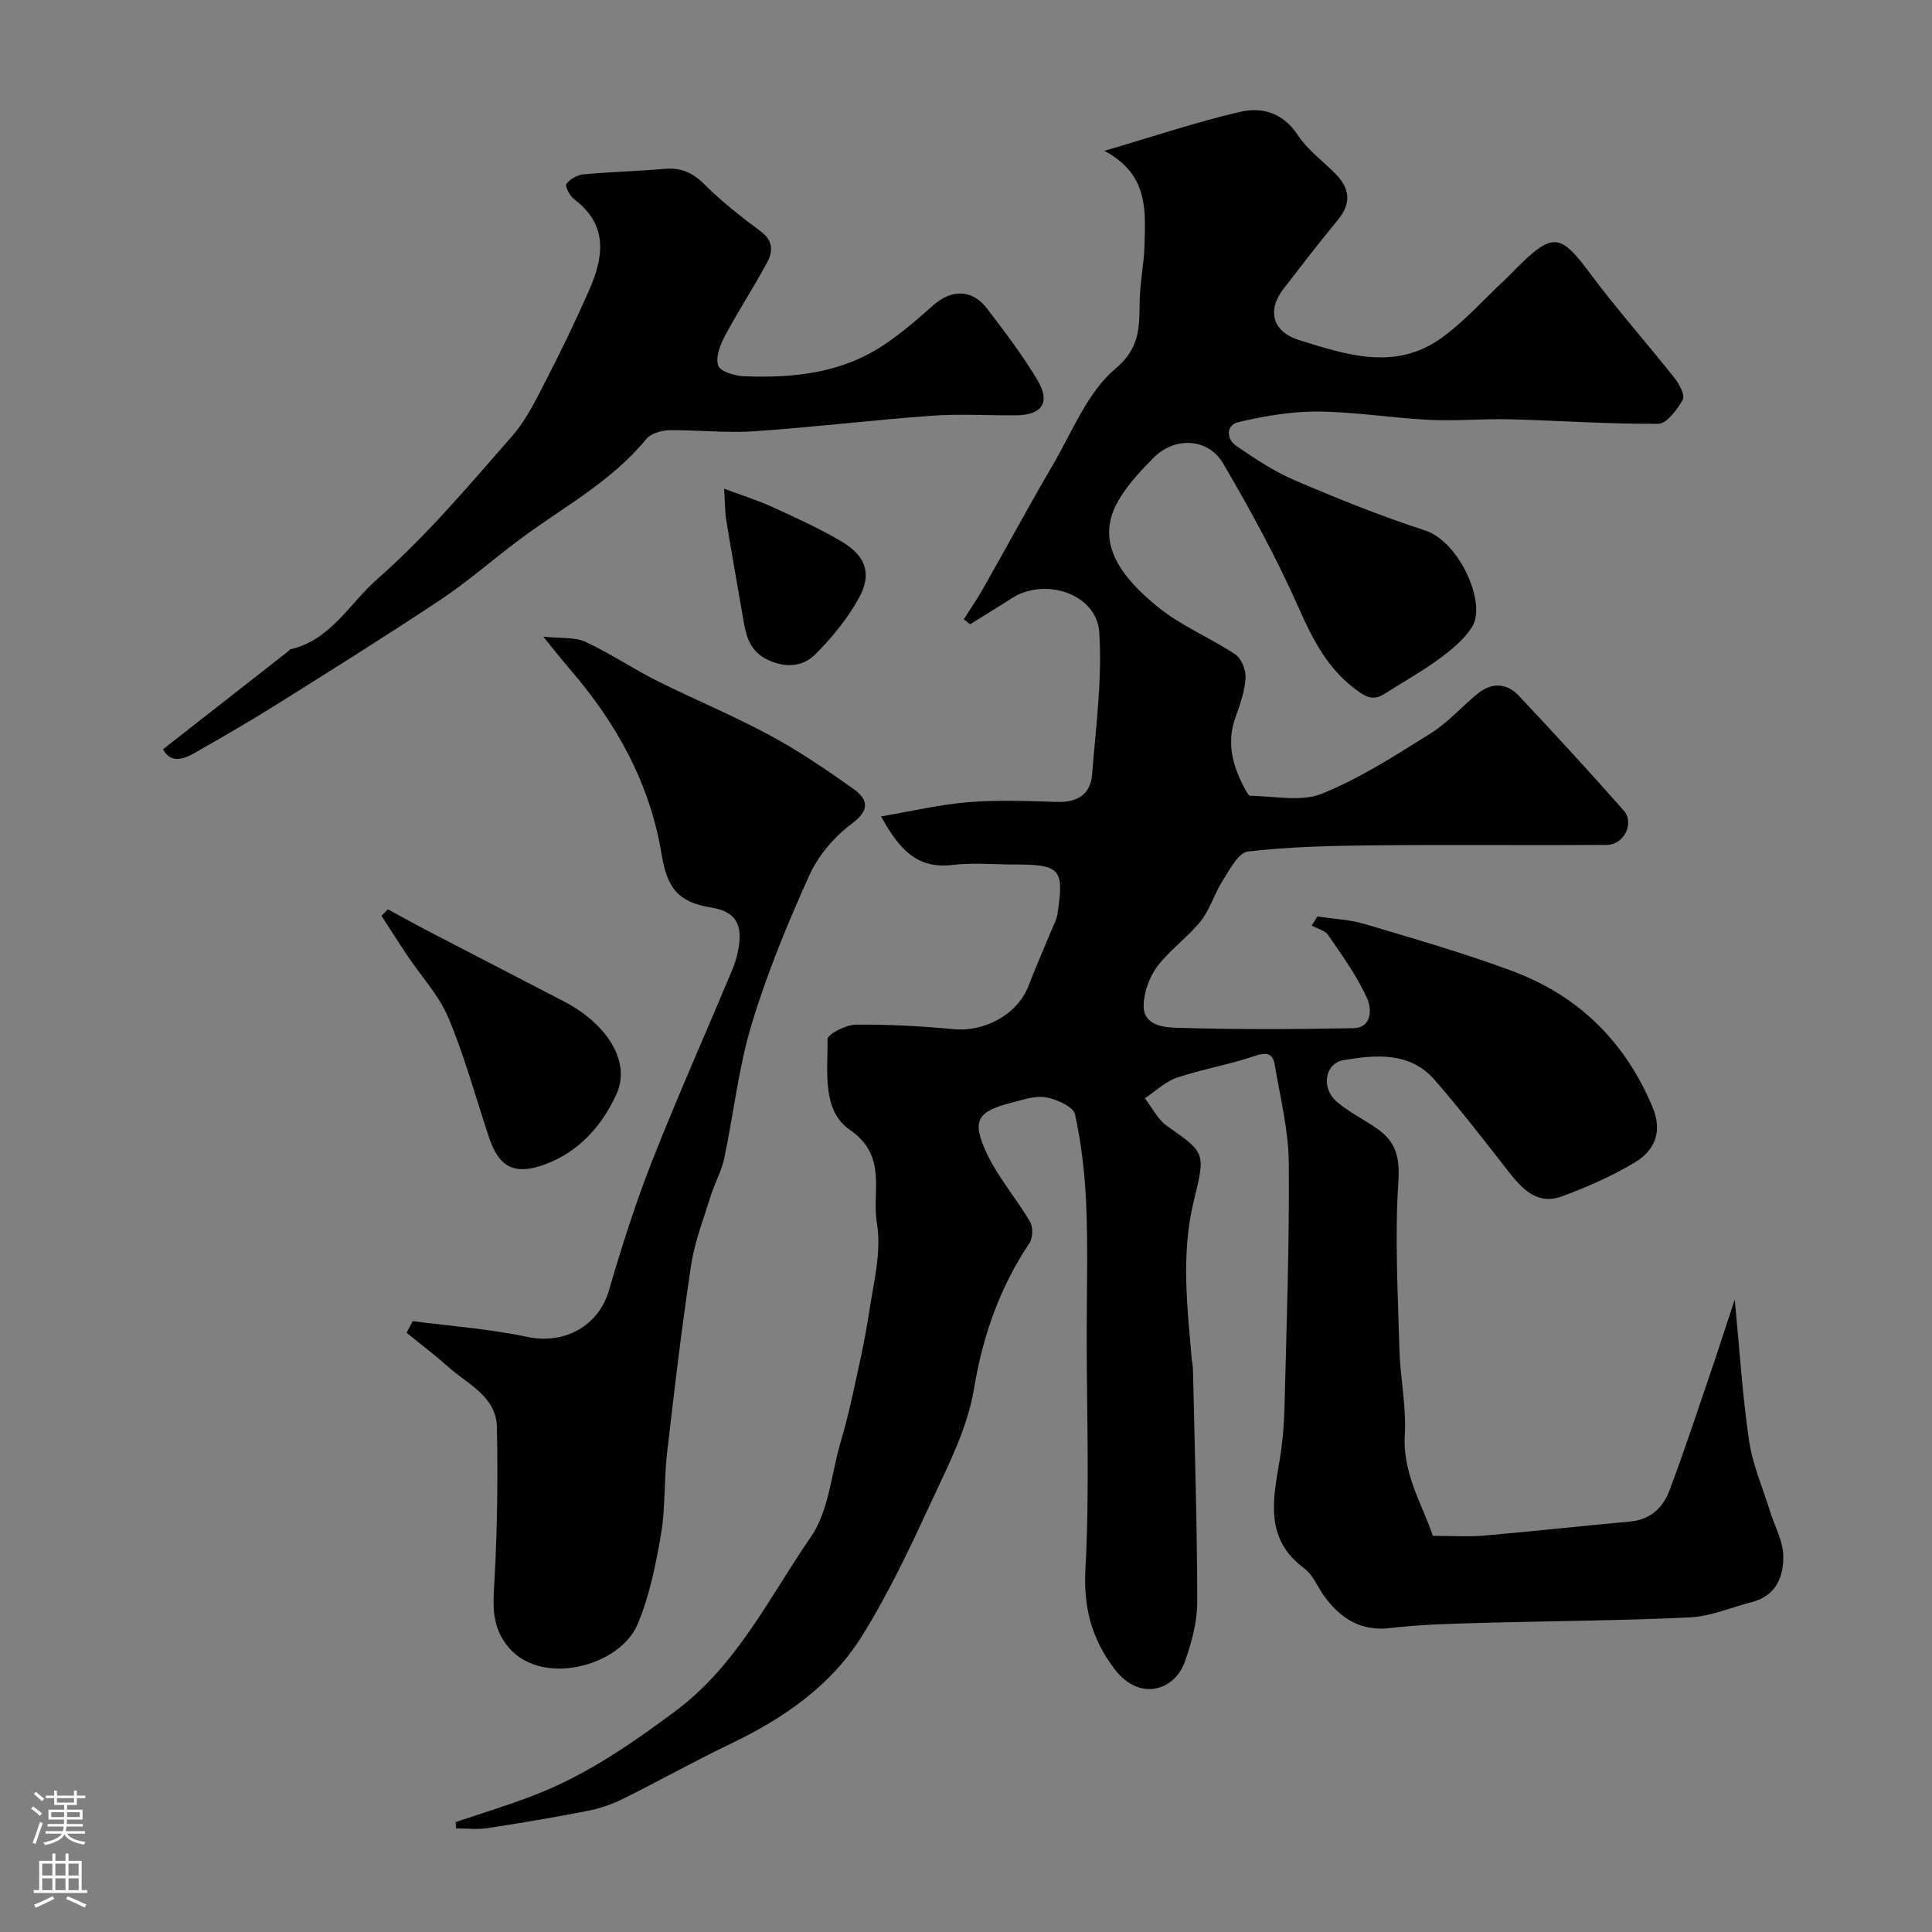 <svg enable-background="new 0 0 400 400" viewBox="0 0 400 400" xmlns="http://www.w3.org/2000/svg"><rect x="0" y="0" width="400" height="400" fill="#808080" stroke="none"/><g fill="#010000"><path d="m94.34 377.24c5.48-1.86 11.03-3.53 16.41-5.62 10.59-4.11 19.73-10.41 28.91-17.22 13-9.65 19.57-23.68 28.24-36.22 3.67-5.31 4.19-12.82 6.07-19.35.94-3.27 1.81-6.57 2.53-9.9 1.24-5.7 2.57-11.4 3.43-17.17.92-6.15 2.63-12.6 1.62-18.52-1.09-6.38 2.28-13.92-5.56-19.29-5.9-4.04-4.57-12.19-4.66-18.79-.01-1.03 3.77-2.98 5.82-3.01 6.76-.08 13.55.29 20.28.93 6.44.62 13.23-3.08 15.49-8.92 1.46-3.78 3.09-7.49 4.63-11.24.49-1.2 1.19-2.39 1.38-3.64 1.43-9.37.61-10.29-8.78-10.29-4.33 0-8.72-.42-12.99.09-7.45.89-11.08-3.45-14.75-10.05 6.32-1.07 12.11-2.46 17.96-2.94 6.13-.5 12.33-.25 18.49-.06 4.16.13 6.91-1.52 7.24-5.64.78-9.83 2.13-19.75 1.49-29.51-.53-7.93-11.26-11.47-18.15-7-2.84 1.84-5.73 3.58-8.6 5.37-.43-.34-.86-.69-1.3-1.03 1.36-2.15 2.81-4.25 4.07-6.47 4.81-8.49 9.44-17.08 14.37-25.49 4.03-6.89 7.16-15.06 12.97-19.94 5.84-4.9 4.74-9.89 5.07-15.46.19-3.28.83-6.53.92-9.8.19-7.28 1-14.85-8.28-19.84 10.4-3.04 19.14-5.99 28.09-8.06 4.54-1.05 8.9.17 11.93 4.79 2.01 3.06 5.17 5.36 7.8 8.01 3 3.03 3.37 6.11.5 9.58-3.86 4.66-7.54 9.48-11.24 14.26-3.48 4.5-2.26 8.88 3.14 10.58 9.88 3.1 20 6.46 29.55-.4 4.79-3.45 8.79-8 13.14-12.06.85-.8 1.65-1.65 2.48-2.47 7.41-7.4 9.04-7.08 15.1 1.07 5.57 7.49 11.8 14.5 17.61 21.83.97 1.22 2.15 3.53 1.63 4.43-1.16 2.04-3.3 4.95-5.07 4.96-10.25.08-20.51-.67-30.77-.93-5.53-.14-11.09.4-16.61.12-7.71-.38-15.39-1.67-23.1-1.72-5.5-.04-11.1.93-16.47 2.19-2.53.59-2.53 3.48-.4 4.93 3.89 2.66 7.89 5.32 12.2 7.16 8.82 3.77 17.75 7.36 26.86 10.33 7.18 2.34 12.72 15.04 9.82 19.84-1.57 2.61-4.18 4.75-6.68 6.6-3.52 2.62-7.4 4.76-11.1 7.14-1.9 1.23-3.25 1.54-5.56-.06-6.43-4.44-9.61-10.68-12.67-17.59-4.54-10.24-9.94-20.14-15.61-29.81-3.12-5.32-10.1-5.57-14.48-1.09-2.84 2.9-5.77 6-7.61 9.55-4.3 8.27 1.21 15.34 8.77 21.41 4.77 3.84 10.68 6.24 15.82 9.66 1.27.85 2.24 3.21 2.15 4.8-.15 2.7-1.05 5.43-2.01 8.01-2.01 5.41-.71 10.29 1.89 15.06.29.54.74 1.42 1.11 1.43 4.97.03 10.49 1.3 14.78-.43 7.92-3.19 15.26-7.95 22.55-12.5 3.59-2.24 6.47-5.59 9.8-8.28 2.84-2.29 5.95-2.16 8.42.45 7.36 7.82 14.63 15.73 21.74 23.78 2.3 2.61.09 7.11-3.47 7.14-16.16.11-32.33-.07-48.49.09-8.63.09-17.29.28-25.84 1.28-1.99.23-3.79 3.81-5.27 6.11-1.7 2.65-2.57 5.9-4.51 8.32-2.69 3.36-6.4 5.92-8.97 9.35-1.65 2.2-2.78 5.34-2.83 8.08-.08 4.18 4.2 4.55 6.85 4.63 12.15.37 24.33.32 36.49.09 4.19-.08 3.79-4.3 2.92-6.2-2.1-4.63-5.15-8.85-8.05-13.08-.67-.98-2.26-1.33-3.42-1.97.4-.63.8-1.26 1.2-1.89 3.27.5 6.65.64 9.79 1.57 10.24 3.05 20.53 6.01 30.54 9.73 13.66 5.08 23.36 14.59 29.04 28.17 2.13 5.09.46 8.98-3.68 11.47-4.7 2.82-9.82 5.06-14.97 6.98-5.39 2.01-8.5-1.7-11.47-5.49-4.89-6.26-9.75-12.56-14.96-18.55-5.12-5.89-12.18-5.26-18.86-4.14-3.89.65-4.73 5.74-1.5 8.56 2.55 2.23 5.73 3.73 8.52 5.71 3.74 2.65 4.63 5.82 4.3 10.79-.76 11.55-.1 23.2.21 34.8.16 5.92 1.46 11.86 1.12 17.73-.48 8.17 3.72 14.57 5.8 20.91 4.01 0 7.26.23 10.47-.04 10.13-.88 20.24-1.99 30.36-2.92 4.11-.38 6.77-2.76 8.11-6.3 2.98-7.88 5.62-15.89 8.34-23.86 1.71-4.99 3.31-10.01 5.23-15.81 1.01 10.46 1.59 19.91 2.97 29.24.74 5.02 2.86 9.84 4.38 14.74.94 3.02 2.63 6 2.7 9.04.1 4.37-1.52 8.36-6.55 9.64-4.24 1.08-8.44 2.94-12.72 3.15-14.58.69-29.19.75-43.79 1.16-6.1.17-12.24.32-18.29 1.05-6.08.74-10.18-1.93-13.56-6.41-1.47-1.95-2.39-4.56-4.25-5.93-8.27-6.1-6.5-14.19-5.12-22.4.63-3.72.93-7.52 1.02-11.29.42-16.76 1.02-33.53.88-50.29-.06-6.78-1.78-13.56-2.91-20.32-.45-2.67-2-2.53-4.4-1.72-5.19 1.75-10.66 2.66-15.85 4.41-2.42.82-4.44 2.81-6.64 4.27 1.51 1.94 2.67 4.38 4.59 5.73 8.04 5.64 7.97 5.48 5.5 15.71-2.62 10.82-1.31 21.76-.37 32.67.06.66.22 1.3.24 1.96.35 16.1.87 32.2.88 48.3 0 4.13-1.18 8.41-2.59 12.34-2.13 5.94-9.38 8.23-14.51 1.48-4.74-6.25-6.48-12.7-6.04-20.77.87-16.12.26-32.31.26-48.48 0-8.87.27-17.75-.09-26.6-.26-6.36-.96-12.78-2.32-18.99-.35-1.6-3.79-3.15-6.01-3.54-2.27-.4-4.83.5-7.19 1.11-6.97 1.81-8.23 3.61-5.21 10.2 2.34 5.12 6.2 9.52 9.08 14.42.65 1.11.61 3.35-.1 4.42-6.18 9.24-9.68 19.21-11.52 30.29-1.32 8.01-5.29 15.69-8.77 23.2-4.44 9.58-8.95 19.22-14.56 28.13-6.43 10.21-16.25 16.9-27.11 22.1-7.51 3.6-14.79 7.69-22.26 11.39-2.3 1.14-4.83 1.99-7.35 2.48-6.88 1.34-13.79 2.51-20.72 3.56-2.1.32-4.29.05-6.44.05-.01-.44-.05-.88-.08-1.31z"/><path d="m85.44 273.53c7.92 1.04 15.94 1.6 23.73 3.26 7.65 1.63 14.74-2.22 16.9-9.61 2.64-9.02 5.49-18.03 8.93-26.77 5.24-13.31 11.07-26.39 16.6-39.59.62-1.49 1.09-3.09 1.34-4.68.72-4.47-.38-7.39-5.66-8.24-6.91-1.11-9.14-4-10.31-11.08-2.44-14.78-9.46-27.29-19.15-38.48-1.5-1.73-2.91-3.55-5.35-6.53 3.71.4 6.54.06 8.75 1.08 5.1 2.36 9.8 5.56 14.83 8.08 7.71 3.86 15.71 7.15 23.29 11.24 6.01 3.24 11.71 7.11 17.28 11.07 3.03 2.15 3.66 4.34-.29 7.28-3.62 2.69-6.94 6.6-8.78 10.69-4.54 10.05-8.77 20.34-11.95 30.88-2.72 9-3.71 18.51-5.67 27.75-.56 2.63-1.96 5.06-2.76 7.65-1.48 4.78-3.35 9.53-4.09 14.44-1.95 12.94-3.49 25.94-4.98 38.94-.64 5.56-.3 11.27-1.25 16.76-1.09 6.34-2.38 12.82-4.88 18.69-3.74 8.78-20.47 13.17-27.19 4.07-3.17-4.3-2.65-8.66-2.39-13.49.57-10.46.71-20.97.49-31.45-.13-6.36-6.01-8.87-10.05-12.47-2.78-2.48-5.76-4.73-8.65-7.09.44-.81.85-1.6 1.26-2.4z"/><path d="m33.75 155.13c8.77-6.86 17.38-13.6 25.99-20.34.13-.1.22-.31.35-.34 8.42-1.95 12.18-9.42 18.01-14.55 10.31-9.06 19.02-19.44 27.96-29.65 3.04-3.47 5.09-7.87 7.24-12.02 3.06-5.91 5.92-11.94 8.62-18.03 3.05-6.89 4.11-13.57-3.05-18.95-.9-.68-1.94-2.72-1.62-3.16.75-1.01 2.26-1.87 3.54-1.99 5.58-.52 11.19-.65 16.77-1.14 3.4-.3 5.84.76 8.31 3.23 3.57 3.59 7.63 6.73 11.7 9.77 2.55 1.9 2.44 4.17 1.27 6.34-2.77 5.17-6.01 10.09-8.76 15.26-.99 1.85-1.98 4.46-1.37 6.15.44 1.24 3.46 2.12 5.37 2.19 10.27.41 20.33-.65 29.13-6.63 3.51-2.38 6.77-5.16 9.93-8 3.82-3.43 8.15-3.43 11.25.65 3.65 4.8 7.33 9.63 10.42 14.8 2.73 4.57.95 7.2-4.35 7.26-5.85.07-11.73-.33-17.55.09-12.27.89-24.5 2.39-36.78 3.22-5.84.4-11.74-.3-17.61-.21-1.61.03-3.77.67-4.72 1.82-7.35 8.97-17.54 14.27-26.57 21.06-5.36 4.02-10.42 8.48-15.98 12.18-11.23 7.47-22.68 14.63-34.11 21.8-5.52 3.46-11.18 6.71-16.84 9.95-2.47 1.41-5.01 2.13-6.55-.76z"/><path d="m80.3 188.26c2.93 1.58 5.83 3.21 8.79 4.74 9.23 4.8 18.48 9.55 27.71 14.36 8.99 4.68 13.88 12.57 10.82 19.21-2.96 6.43-7.67 11.85-14.7 14.47-6.25 2.33-9.55.76-11.63-5.43-2.78-8.3-5.06-16.81-8.44-24.86-1.97-4.69-5.67-8.65-8.55-12.96-1.81-2.7-3.55-5.45-5.32-8.18.44-.44.88-.89 1.32-1.35z"/><path d="m149.92 101.18c3.9 1.46 7.07 2.44 10.05 3.81 4.86 2.23 9.77 4.45 14.36 7.18 4.97 2.97 6.24 6.66 3.49 11.65-2.32 4.23-5.52 8.12-8.93 11.57-2.6 2.63-6.14 2.99-9.87 1.25-3.49-1.63-4.45-4.46-5.02-7.77-1.21-7.04-2.47-14.07-3.63-21.12-.28-1.75-.25-3.54-.45-6.57z"/></g><path d="m6.44 374.46.42-.45c.65.47 1.27.95 1.85 1.44l-.45.49c-.65-.56-1.25-1.06-1.82-1.48m.93 7.33-.63-.26c.55-1.36 1.05-2.8 1.52-4.33.19.1.38.19.59.27-.46 1.29-.95 2.73-1.48 4.32m-.38-10.38.44-.42c.43.34 1.01.82 1.74 1.44l-.49.49c-.53-.51-1.09-1.01-1.69-1.51m2.5.35h1.72v-1.04h.59v1.04h3.52v-1.04h.59v1.04h1.75v.53h-1.75v1.42h-2.03v.97h3.22v2.03h-3.24c0 .35-.01.66-.03.93h3.32v.53h-3.37c-.03.27-.08.58-.15.94h3.96v.53h-3.71c.67.92 1.93 1.48 3.79 1.68-.13.24-.23.44-.29.59-2.13-.38-3.48-1.08-4.04-2.12-.43.97-1.77 1.72-4.03 2.23-.09-.19-.2-.37-.33-.55 2.1-.42 3.37-1.03 3.81-1.83h-3.36v-.53h3.58c.08-.29.13-.61.16-.94h-3.33v-.53h3.39c.02-.27.04-.58.04-.93h-3.23v-2.03h3.25v-.97h-2.07v-1.42h-1.73zm1.12 3.44v1h2.65c.01-.3.02-.44.01-.4v-.25-.35zm1.19-2h3.52v-.91h-3.52zm4.71 2h-2.63v.59c0 .15-.01.28-.01.4h2.64z" fill="#fbfafc"/><path d="m13.56 383.74h.63v1.52h2.72v6.07h1.13v.6h-11.06v-.6h1.13v-6.07h2.73v-1.52h.63v1.52h2.1v-1.52zm-2.69 8.83.38.56c-1.24.63-2.53 1.25-3.85 1.85-.1-.21-.21-.42-.34-.63 1.36-.55 2.63-1.15 3.81-1.78m-2.13-4.27h2.1v-2.45h-2.1zm0 3.04h2.1v-2.46h-2.1zm2.72-3.04h2.1v-2.45h-2.1zm0 3.04h2.1v-2.46h-2.1zm6.07 3.6c-1.41-.71-2.7-1.3-3.86-1.78l.35-.56c1.45.62 2.75 1.19 3.88 1.72zm-1.25-9.09h-2.1v2.45h2.1zm-2.09 5.49h2.1v-2.45h-2.1z" fill="#fbfafc"/></svg>